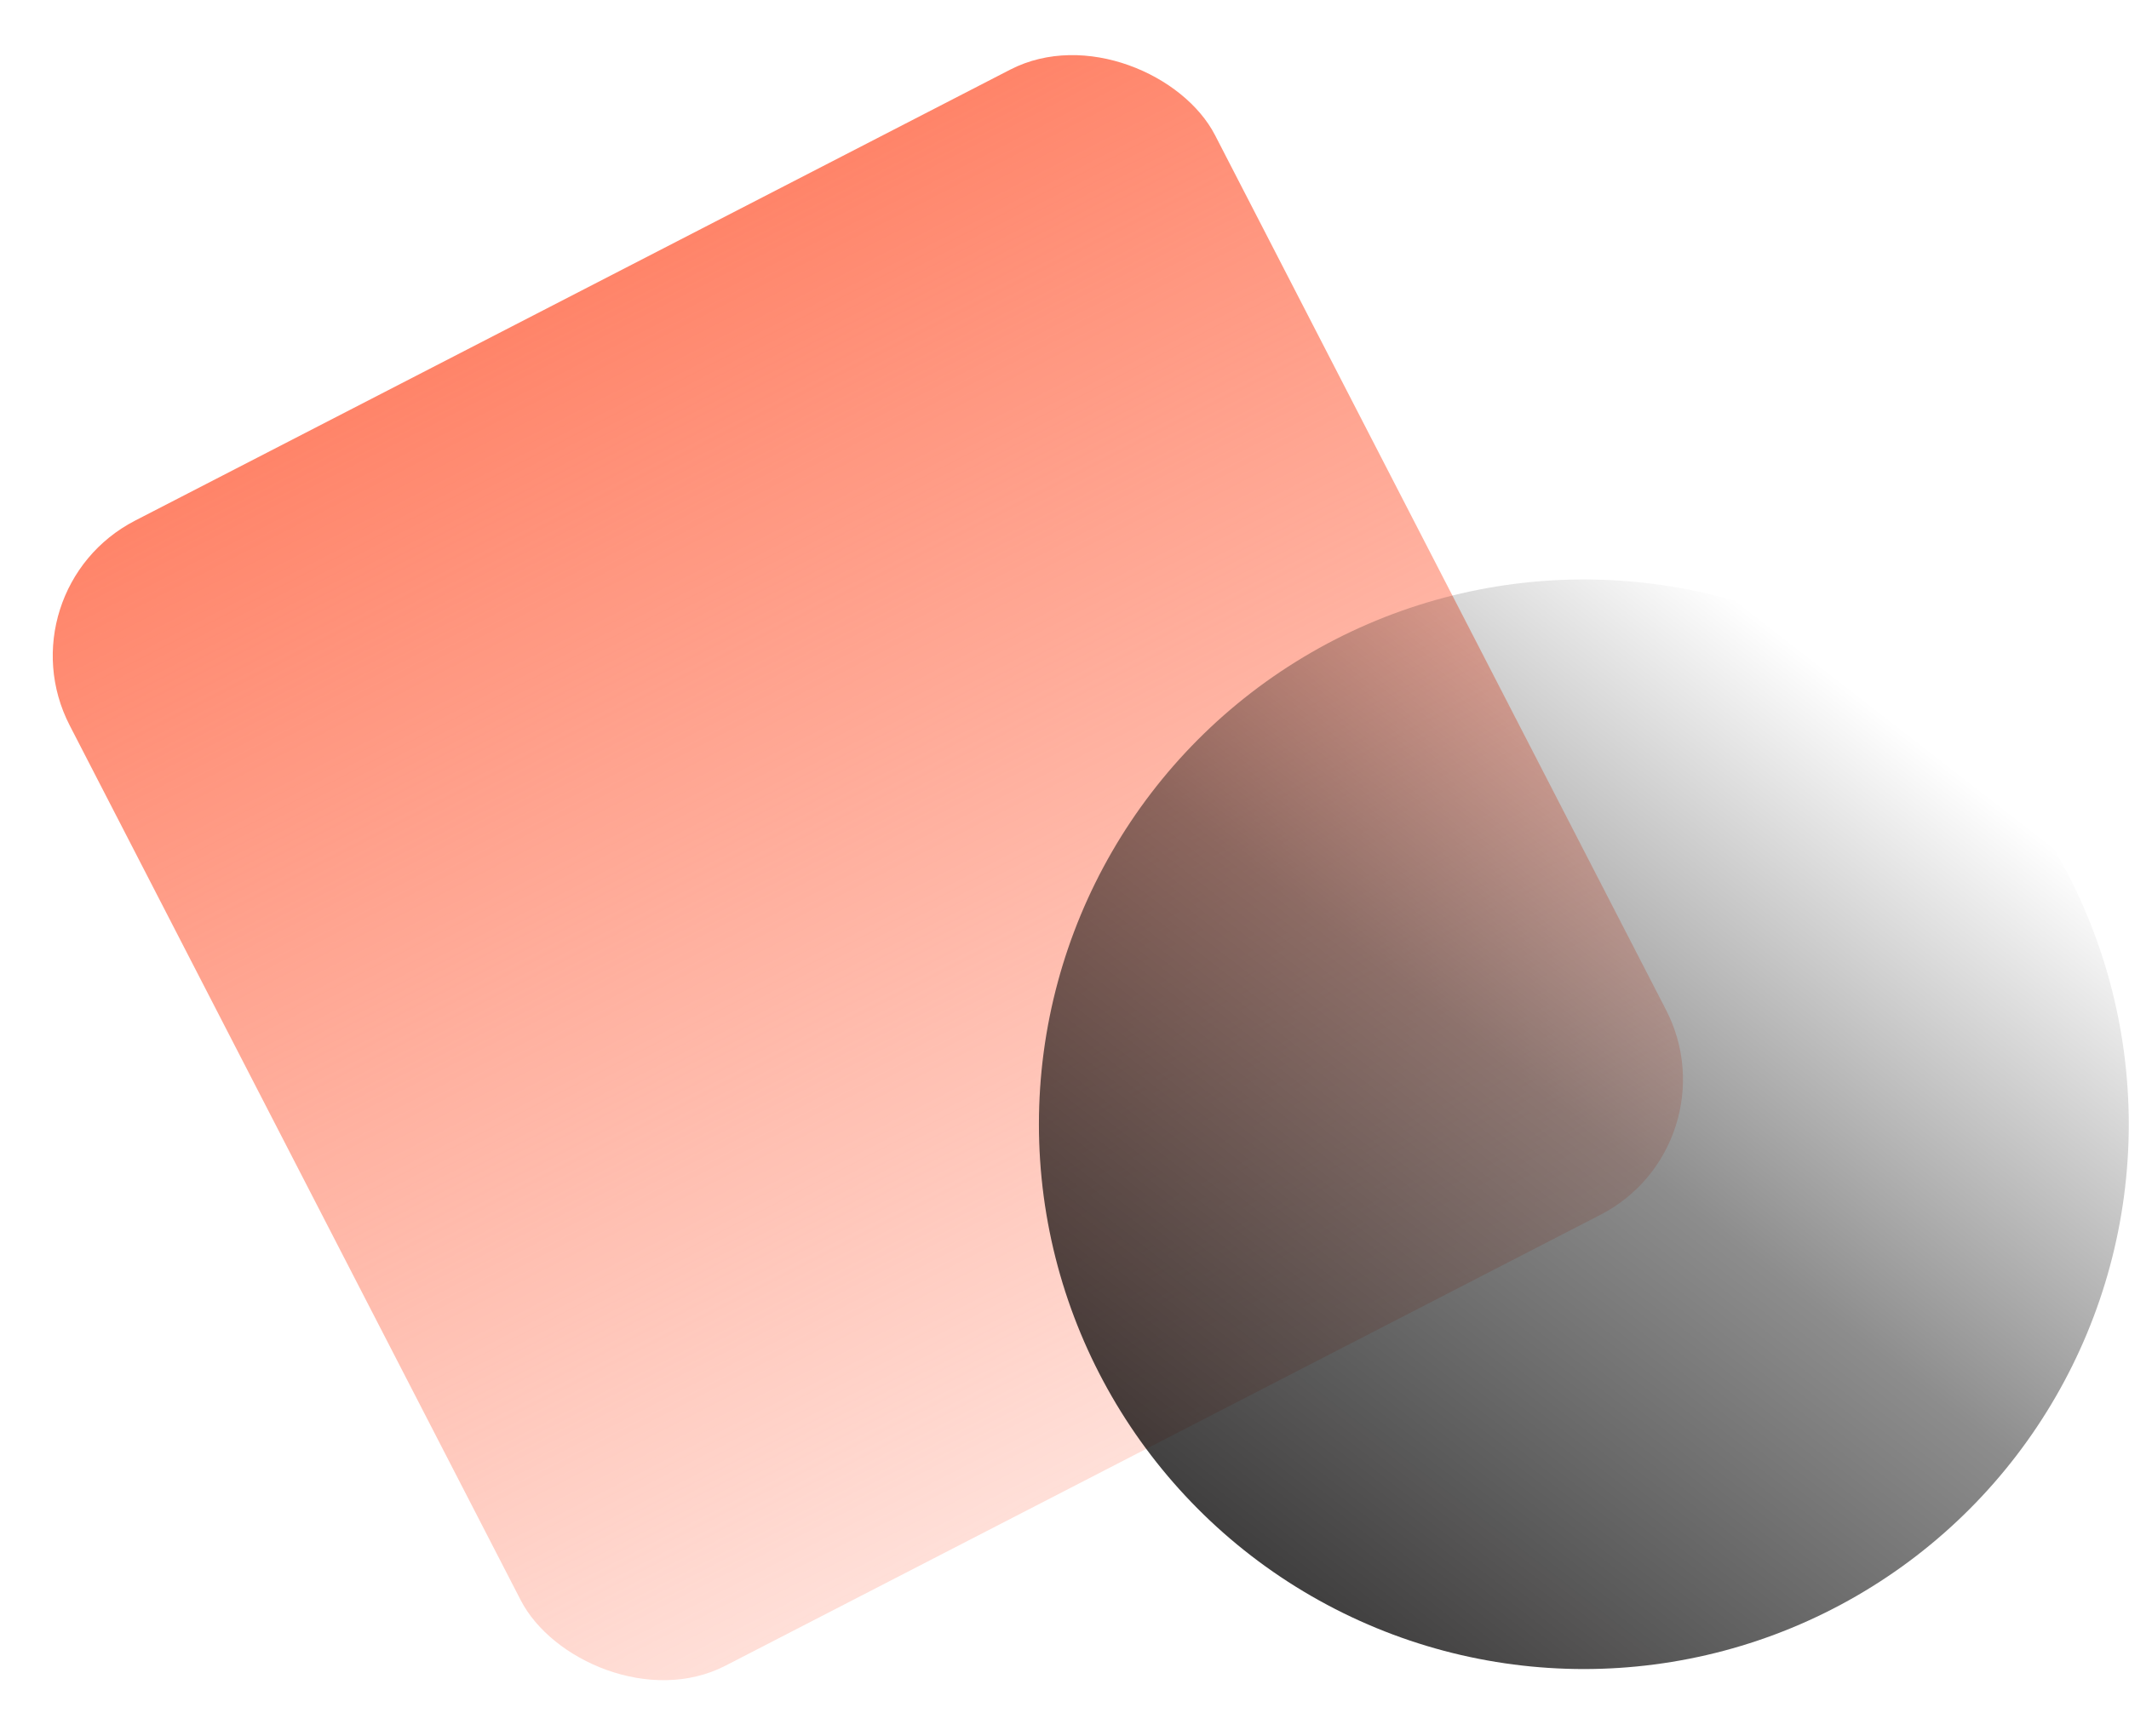 <svg width="100%" height="100%" viewBox="0 0 504 411" fill="none" xmlns="http://www.w3.org/2000/svg">
<rect y="139.758" width="305.04" height="305.04" rx="36" transform="rotate(-27.269 0 139.758)" fill="url(#paint0_linear_13_123)"/>
<circle cx="374.944" cy="266.209" r="129" fill="url(#paint1_linear_13_123)"/>
<defs>
<linearGradient id="paint0_linear_13_123" x1="152.52" y1="139.758" x2="152.52" y2="550.341" gradientUnits="userSpaceOnUse">
<stop stop-color="#FF8469"/>
<stop offset="1" stop-color="#FF8469" stop-opacity="0"/>
</linearGradient>
<linearGradient id="paint1_linear_13_123" x1="257.444" y1="470.209" x2="474.444" y2="191.209" gradientUnits="userSpaceOnUse">
<stop stop-color="#020000"/>
<stop offset="0.659" stop-opacity="0.448"/>
<stop offset="1" stop-color="#020000" stop-opacity="0"/>
</linearGradient>
</defs>
</svg>
